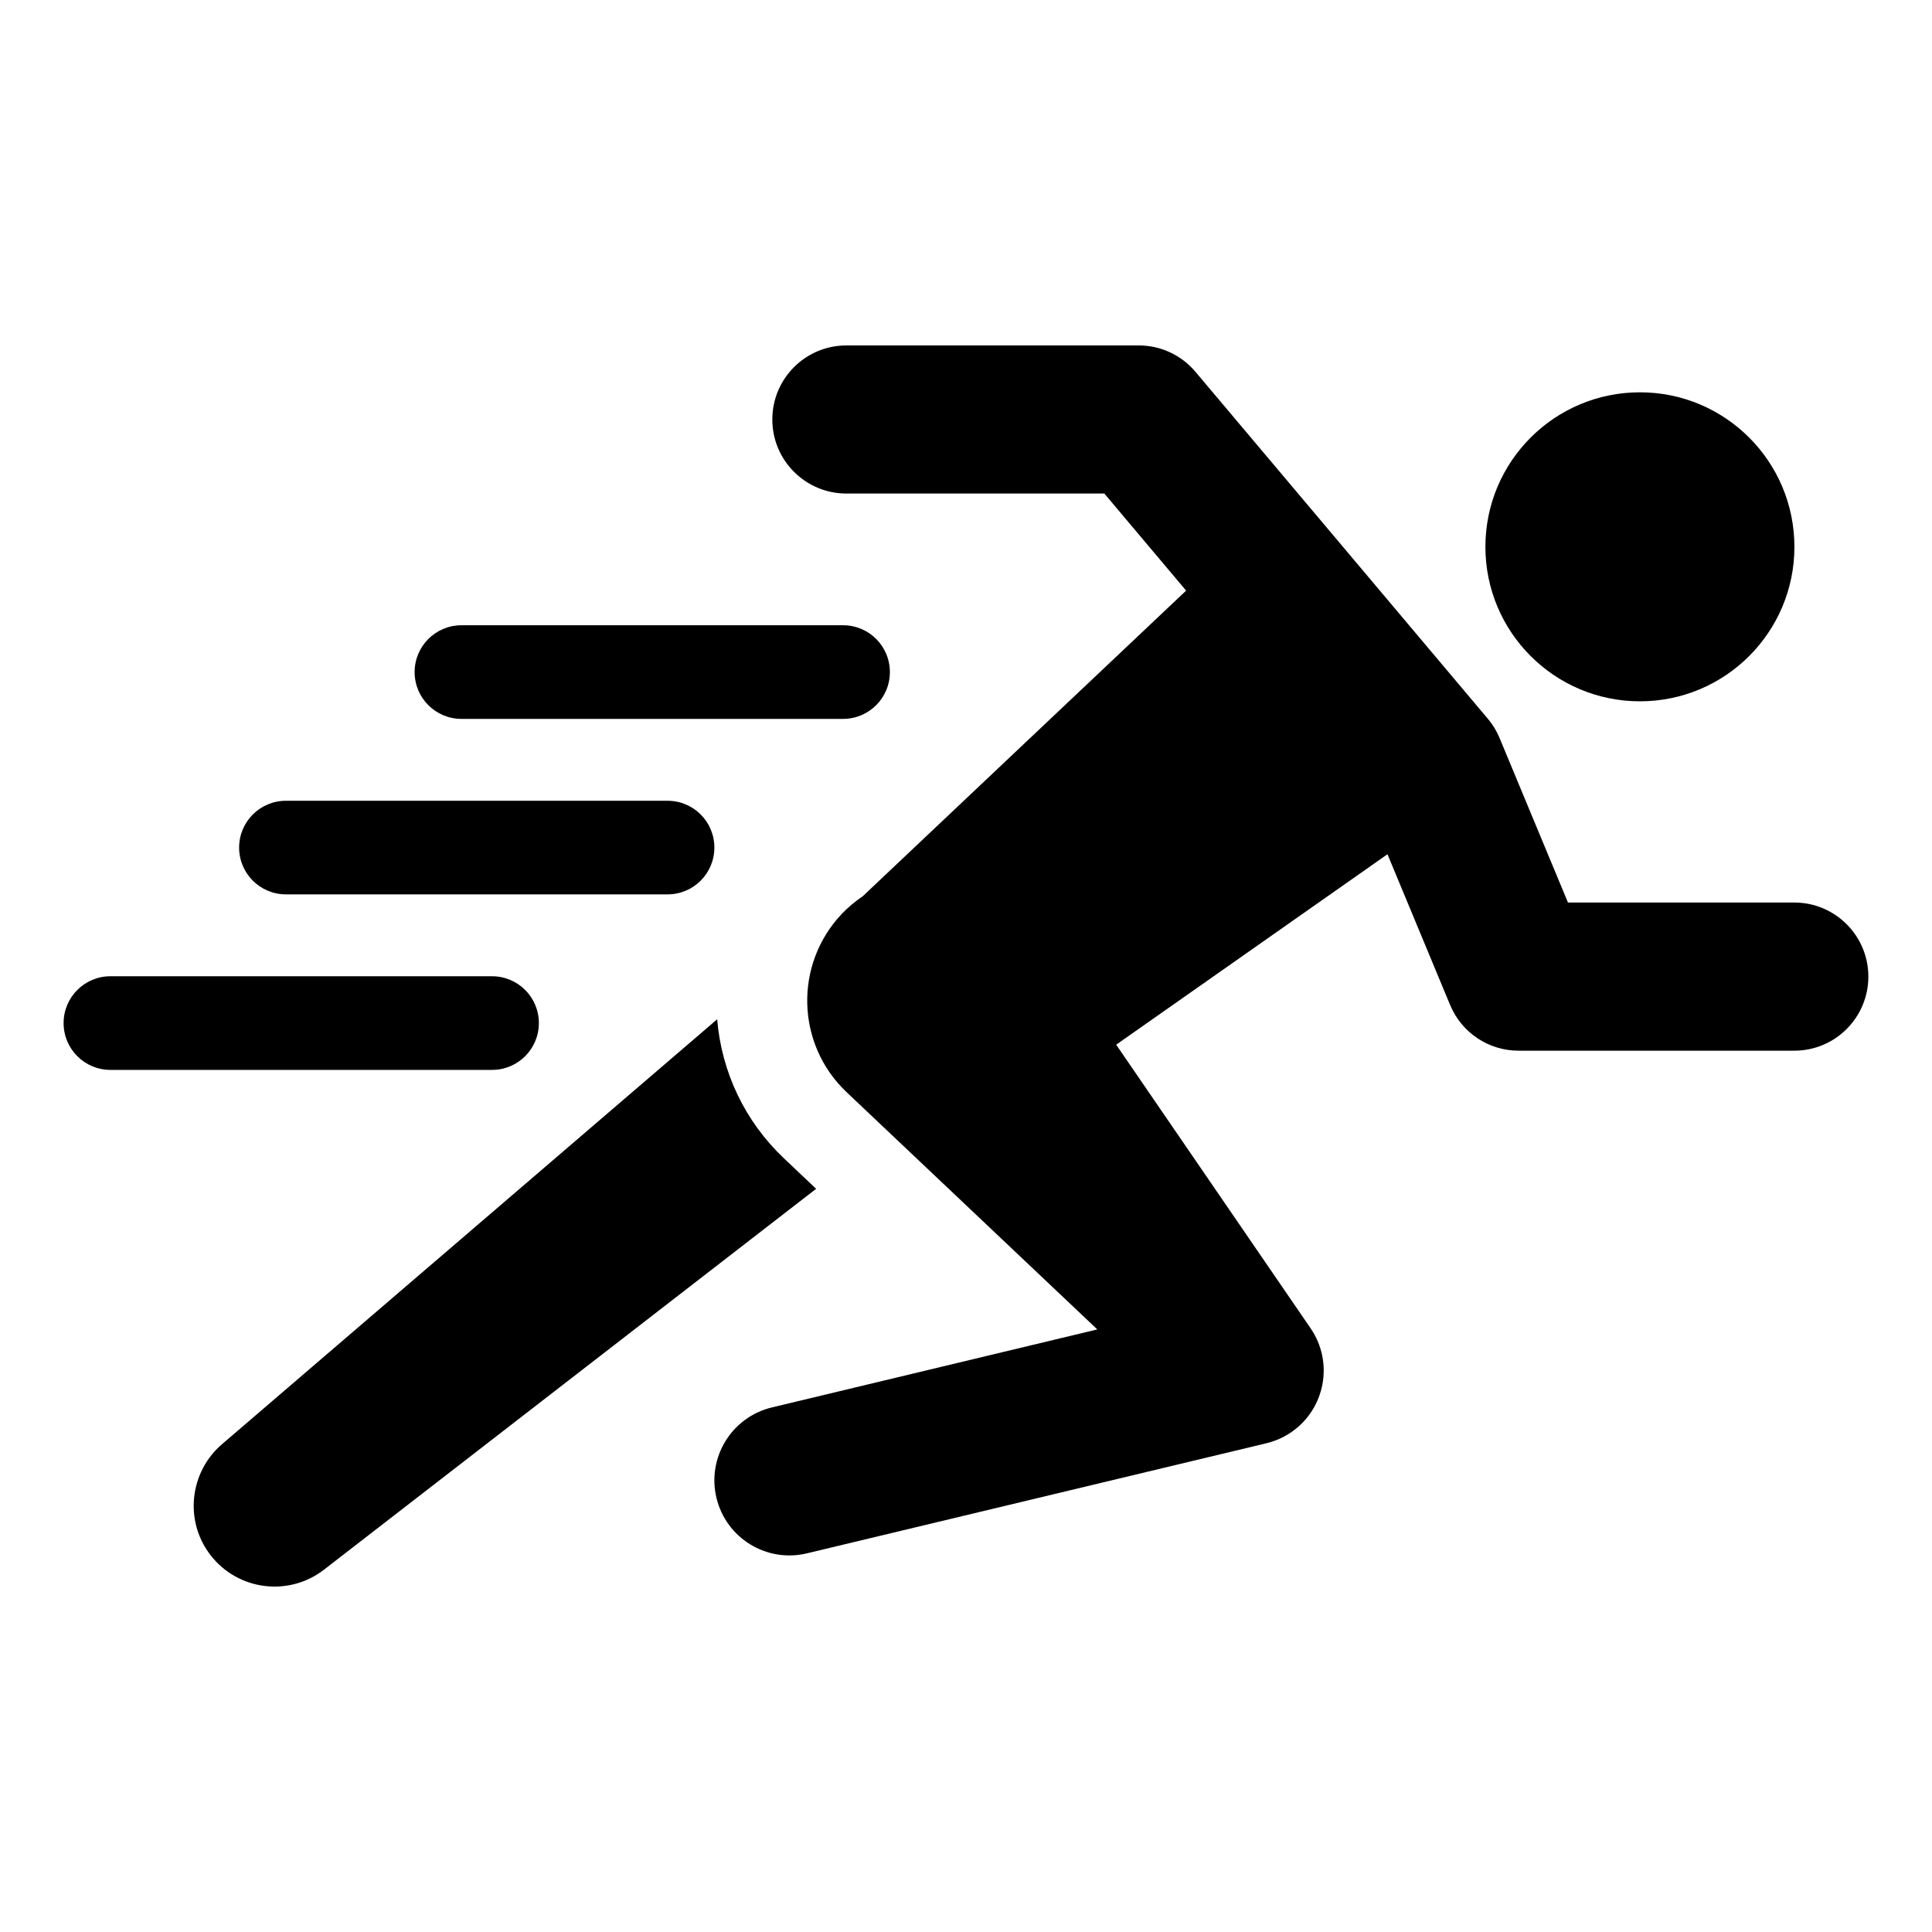 <?xml version="1.0" encoding="UTF-8"?>
<svg width="1200pt" height="1200pt" version="1.1" viewBox="0 0 1200 1200" xmlns="http://www.w3.org/2000/svg">
 <g>
  <path d="m1018.6 435.6c52.969 0 95.941-42.973 95.941-95.941 0-53.016-42.973-95.988-95.941-95.988-53.016 0-95.988 42.973-95.988 95.988 0 52.969 42.973 95.941 95.988 95.941z"/>
  <path d="m1114.5 560.58h-140.61l-42.469-102.16c-1.789-4.344-4.246-8.41-7.285-11.988l-2.844-3.359-95.004-112.75-83.797-99.422c-8.734-10.367-21.59-16.344-35.16-16.344l-181.63 0.004c-25.402 0-45.996 20.578-45.996 46.008 0 25.379 20.594 45.973 45.996 45.973h160.22l50.797 60.301-200.82 189.8c-4.668 3.168-9.07 6.805-13.094 11.039-29.711 31.402-28.355 80.988 3.035 110.69l155.71 147.35-202.09 48.445c-25.031 5.988-40.465 31.164-34.453 56.195 6 25.031 31.141 40.465 56.184 34.441l285.39-68.375c5.328-1.297 10.656-3.574 15.422-6.852 21.145-14.496 26.531-43.391 12.047-64.535l-2.891-4.223-117.88-171.94 168.5-118.3 38.93 93.672c7.152 17.172 23.879 28.344 42.492 28.344h171.28c25.402 0 45.984-20.605 45.984-45.996 0.004-25.395-20.578-46.023-45.98-46.023z"/>
  <path d="m486.94 719.48c-24.227-22.945-38.711-53.387-41.508-86.375l-307.62 263.98c-20.113 17.328-23.473 47.664-7.019 68.879 16.992 21.949 48.539 25.957 70.477 8.965l305.64-236.53z"/>
  <path d="m552.72 417.45c0 16.055-12.996 29.062-29.062 29.062h-237.05c-16.066 0-29.074-13.008-29.074-29.062 0-16.078 13.008-29.09 29.074-29.09h237.04c16.078 0 29.074 13.008 29.074 29.09z"/>
  <path d="m443.71 526.45c0 16.055-13.008 29.062-29.074 29.062h-237.04c-16.066 0-29.074-13.008-29.074-29.062 0-16.078 13.008-29.074 29.074-29.074h237.04c16.066-0.016 29.074 12.992 29.074 29.074z"/>
  <path d="m334.7 635.47c0 16.055-13.008 29.062-29.074 29.062h-237.05c-16.055 0-29.074-13.008-29.074-29.062 0-16.094 13.008-29.102 29.074-29.102h237.04c16.07 0 29.09 13.008 29.09 29.102z"/>
 </g>
</svg>
